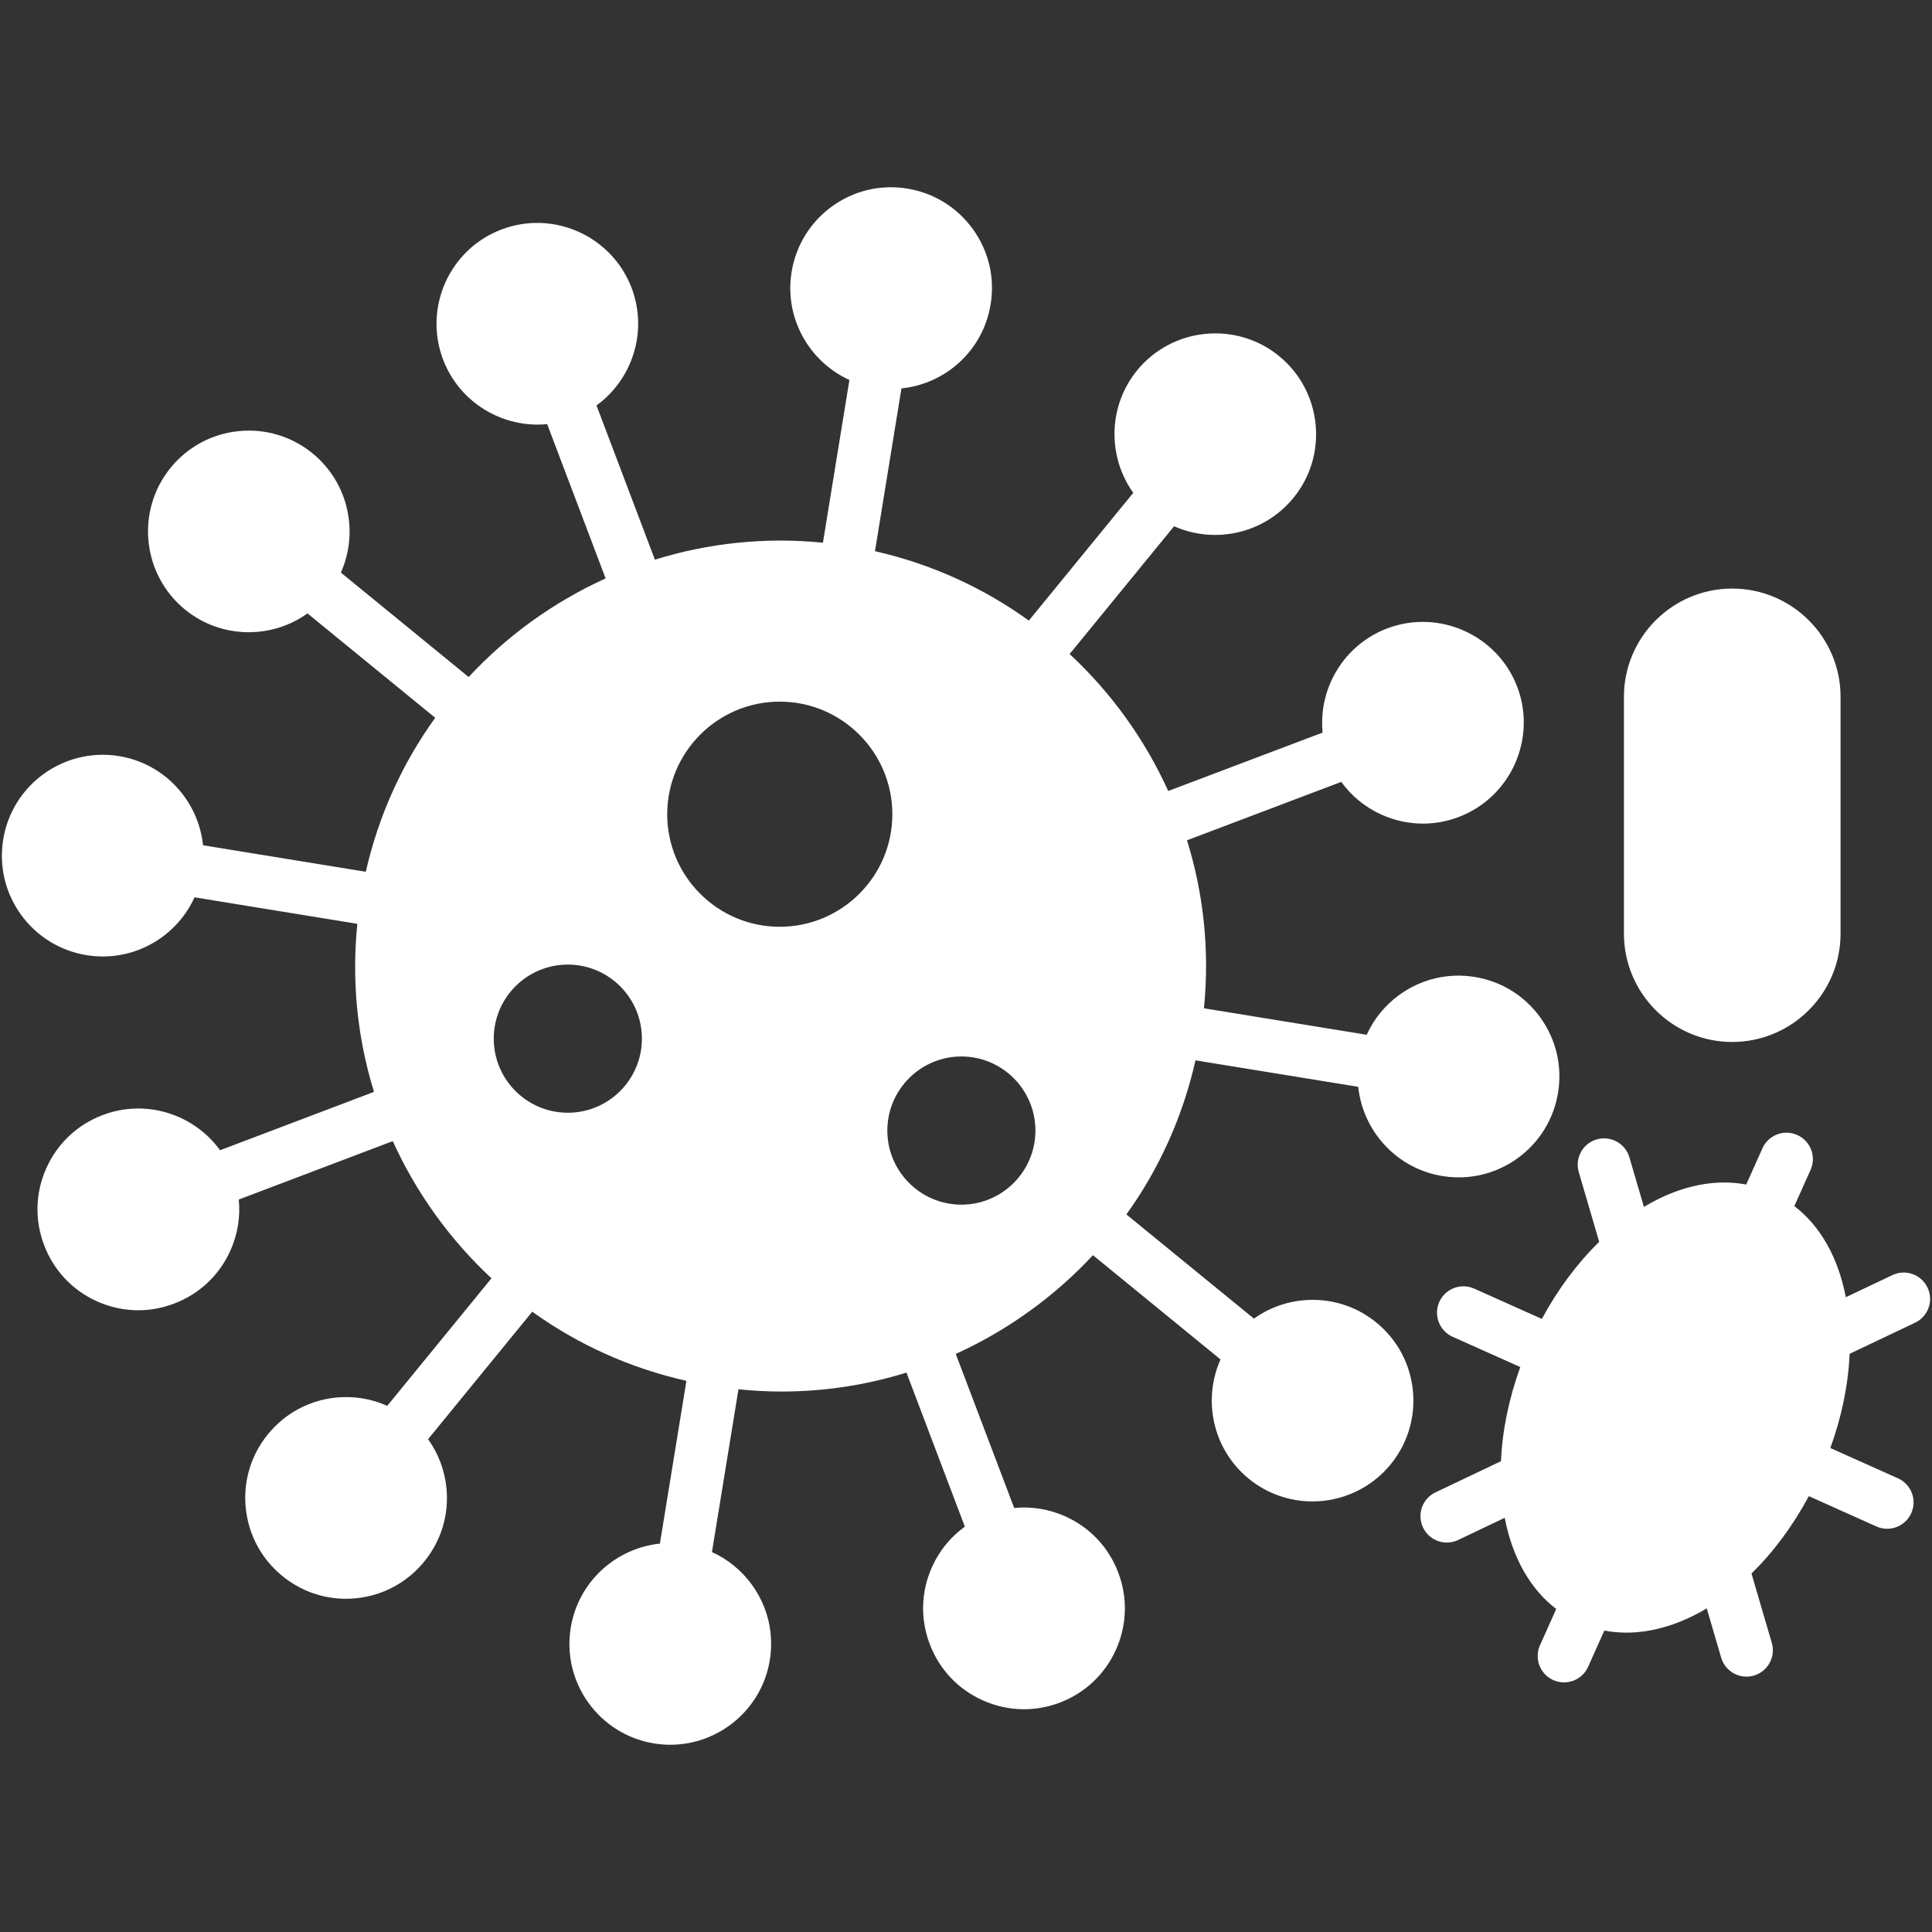 <svg id="Layer_1" enable-background="new 0 0 512 512" fill="white" viewBox="0 0 512 512"
  xmlns="http://www.w3.org/2000/svg">
  <rect x="0" y="0" width="512" height="512" fill="#333333" stroke="none"/>
  <path d="m364.729 350.467c-9.521-7.765-22.855-7.854-32.426-1.018l-33.804-27.616c8.733-12.126 14.961-25.949 18.314-40.83l43.135 7.016c1.218 11.707 10.13 21.657 22.296 23.644 1.457.23 2.914.349 4.351.349 5.559 0 10.959-1.737 15.549-5.04 5.789-4.182 9.611-10.36 10.759-17.406s-.519-14.112-4.691-19.901c-4.162-5.788-10.34-9.611-17.376-10.759-7.046-1.148-14.112.519-19.911 4.681-3.852 2.774-6.837 6.437-8.733 10.639l-43.135-7.016c1.547-15.4-.12-30.48-4.491-44.522l40.88-15.48c2.705 3.743 6.348 6.737 10.669 8.683 3.503 1.577 7.236 2.375 10.968 2.375 3.194 0 6.397-.579 9.471-1.747 13.763-5.22 20.739-20.679 15.549-34.452l-.01-.03c-5.23-13.753-20.699-20.709-34.482-15.5-11.507 4.382-18.254 15.899-17.107 27.606l-40.91 15.48c-6.208-13.703-15.11-26.059-26.129-36.299l27.676-33.863c3.463 1.547 7.176 2.306 10.869 2.306 7.755 0 15.45-3.344 20.739-9.791 4.521-5.519 6.607-12.485 5.889-19.591-.719-7.106-4.152-13.504-9.671-18.025l-.01-.01c-11.408-9.302-28.284-7.605-37.626 3.813-7.755 9.541-7.835 22.875-1.008 32.446l-27.666 33.854c-11.927-8.603-25.69-14.971-40.78-18.394l7.016-43.136c4.601-.469 9.012-2.116 12.865-4.88 5.799-4.172 9.621-10.35 10.769-17.386 1.158-7.046-.509-14.122-4.681-19.911-4.172-5.799-10.36-9.631-17.406-10.779s-14.112.519-19.911 4.691c-5.779 4.172-9.601 10.36-10.749 17.406-1.976 12.146 4.611 23.743 15.32 28.614l-7.016 43.136c-15.4-1.547-30.48.12-44.533 4.491l-15.47-40.87c9.511-6.916 13.663-19.601 9.312-31.129-5.25-13.773-20.709-20.729-34.462-15.51-13.773 5.2-20.739 20.649-15.52 34.452 4.042 10.669 14.252 17.266 25.061 17.266.838 0 1.687-.05 2.535-.13l15.49 40.89c-13.703 6.218-26.059 15.11-36.299 26.129l-33.864-27.676c4.791-10.719 2.046-23.773-7.485-31.578-5.529-4.521-12.485-6.617-19.592-5.909-7.106.719-13.513 4.162-18.035 9.701-9.292 11.398-7.595 28.255 3.803 37.586 4.95 4.042 10.939 6.008 16.887 6.008 5.499 0 10.978-1.697 15.579-4.98l33.844 27.656c-8.603 11.937-14.971 25.71-18.394 40.81l-43.135-7.026c-1.218-11.707-10.12-21.647-22.266-23.634-14.551-2.365-28.314 7.525-30.69 22.077-1.148 7.056.519 14.132 4.691 19.921s10.36 9.611 17.406 10.759c1.447.23 2.894.349 4.312.349 10.509 0 20.011-6.248 24.292-15.679l43.145 7.026c-1.537 15.17-.01 30.261 4.421 44.532l-40.8 15.47c-6.916-9.541-19.611-13.693-31.109-9.322-6.687 2.525-11.976 7.505-14.911 14.022-2.934 6.517-3.144 13.773-.619 20.41 2.515 6.687 7.485 11.986 14.002 14.921 3.503 1.577 7.226 2.375 10.949 2.375 3.204 0 6.407-.589 9.481-1.757 6.687-2.515 11.986-7.495 14.921-14.002 1.956-4.332 2.705-8.982 2.246-13.583l40.81-15.48c3.074 6.777 6.847 13.304 11.288 19.482 4.441 6.168 9.422 11.807 14.871 16.867l-27.626 33.804c-4.212-1.886-8.853-2.665-13.573-2.196-7.096.719-13.503 4.162-18.015 9.691-4.521 5.519-6.617 12.475-5.908 19.571.719 7.106 4.162 13.504 9.691 18.015 4.811 3.942 10.719 6.048 16.857 6.048.898 0 1.806-.05 2.715-.14 7.096-.719 13.503-4.162 18.015-9.691 4.521-5.519 6.617-12.466 5.908-19.571-.479-4.721-2.166-9.132-4.87-12.885l27.616-33.794c12.136 8.733 25.959 14.971 40.85 18.324l-7.026 43.136c-11.707 1.217-21.647 10.13-23.634 22.296-2.365 14.532 7.525 28.285 22.077 30.66 1.447.23 2.884.349 4.312.349 12.855 0 24.232-9.332 26.368-22.416 1.148-7.046-.519-14.112-4.681-19.911-2.775-3.853-6.437-6.837-10.649-8.733l7.026-43.145c3.822.389 7.645.599 11.447.599 11.278 0 22.406-1.707 33.075-5.02l15.47 40.82c-3.743 2.705-6.747 6.348-8.693 10.679-2.934 6.517-3.144 13.773-.619 20.42 2.515 6.687 7.495 11.986 14.013 14.921 3.503 1.577 7.236 2.375 10.968 2.375 3.194 0 6.387-.579 9.461-1.737l.01-.01c6.687-2.535 11.976-7.515 14.911-14.033 2.924-6.507 3.144-13.773.609-20.43-2.525-6.677-7.495-11.966-14.012-14.891-4.322-1.946-8.982-2.695-13.573-2.236l-15.48-40.83c6.777-3.074 13.304-6.837 19.482-11.288 6.168-4.441 11.807-9.421 16.877-14.871l33.804 27.626c-4.801 10.749-2.056 23.823 7.485 31.608 4.94 4.042 10.918 6.018 16.867 6.018 7.745 0 15.44-3.353 20.719-9.801 4.521-5.529 6.617-12.486 5.908-19.592-.716-7.103-4.16-13.51-9.699-18.031zm-214.249-55.581c-10.829 0-19.632-8.803-19.632-19.631s8.803-19.631 19.632-19.631 19.631 8.803 19.631 19.631-8.802 19.631-19.631 19.631zm56.16-49.283c-16.448 0-29.821-13.374-29.821-29.812 0-16.458 13.374-29.851 29.821-29.851 16.458 0 29.841 13.394 29.841 29.851 0 16.438-13.384 29.812-29.841 29.812zm48.145 73.645c-10.819 0-19.632-8.813-19.632-19.632 0-10.829 8.813-19.641 19.632-19.641s19.611 8.813 19.611 19.641c.001 10.819-8.792 19.632-19.611 19.632zm252.724 31.289-17.336 8.234c-.349 8.124-2.086 16.618-5.11 24.971l17.925 8.034c3.523 1.577 5.1 5.709 3.513 9.232-1.158 2.595-3.713 4.132-6.378 4.132-.958 0-1.926-.2-2.854-.609l-17.905-8.034c-4.312 8.014-9.501 14.931-15.2 20.5l5.379 18.374c1.088 3.703-1.038 7.585-4.741 8.673-.659.19-1.317.279-1.966.279-3.024 0-5.809-1.976-6.707-5.03l-3.823-13.054c-6.976 4.162-14.262 6.427-21.288 6.427-1.976 0-3.922-.19-5.849-.549l-4.302 9.601c-1.158 2.595-3.713 4.132-6.377 4.132-.958 0-1.926-.2-2.854-.609-3.523-1.577-5.1-5.719-3.523-9.232l4.302-9.611c-6.896-5.29-11.617-13.603-13.643-24.163l-12.346 5.878c-.968.459-1.986.679-2.994.679-2.615 0-5.12-1.477-6.318-3.992-1.657-3.483-.18-7.655 3.313-9.312l17.346-8.254c.359-8.124 2.096-16.607 5.12-24.951l-17.935-8.024c-3.523-1.577-5.1-5.719-3.523-9.242 1.577-3.513 5.709-5.09 9.232-3.523l17.945 8.034c4.222-7.844 9.412-14.781 15.19-20.43l-5.409-18.474c-1.088-3.703 1.038-7.585 4.741-8.663 3.703-1.088 7.585 1.038 8.673 4.741l3.852 13.144c2.555-1.537 5.16-2.835 7.805-3.842 6.657-2.545 13.214-3.234 19.302-2.086l4.302-9.611c1.587-3.523 5.719-5.1 9.242-3.513 3.513 1.577 5.09 5.709 3.513 9.232l-4.302 9.601c6.887 5.28 11.617 13.593 13.643 24.153l12.356-5.868c3.483-1.647 7.645-.17 9.302 3.323 1.657 3.483.17 7.655-3.313 9.302zm-77.149-103.118v-62.757c0-15.819 12.875-28.684 28.694-28.684 15.829 0 28.714 12.865 28.714 28.684v62.757c0 15.829-12.885 28.714-28.714 28.714-15.819 0-28.694-12.885-28.694-28.714z"/>
</svg>